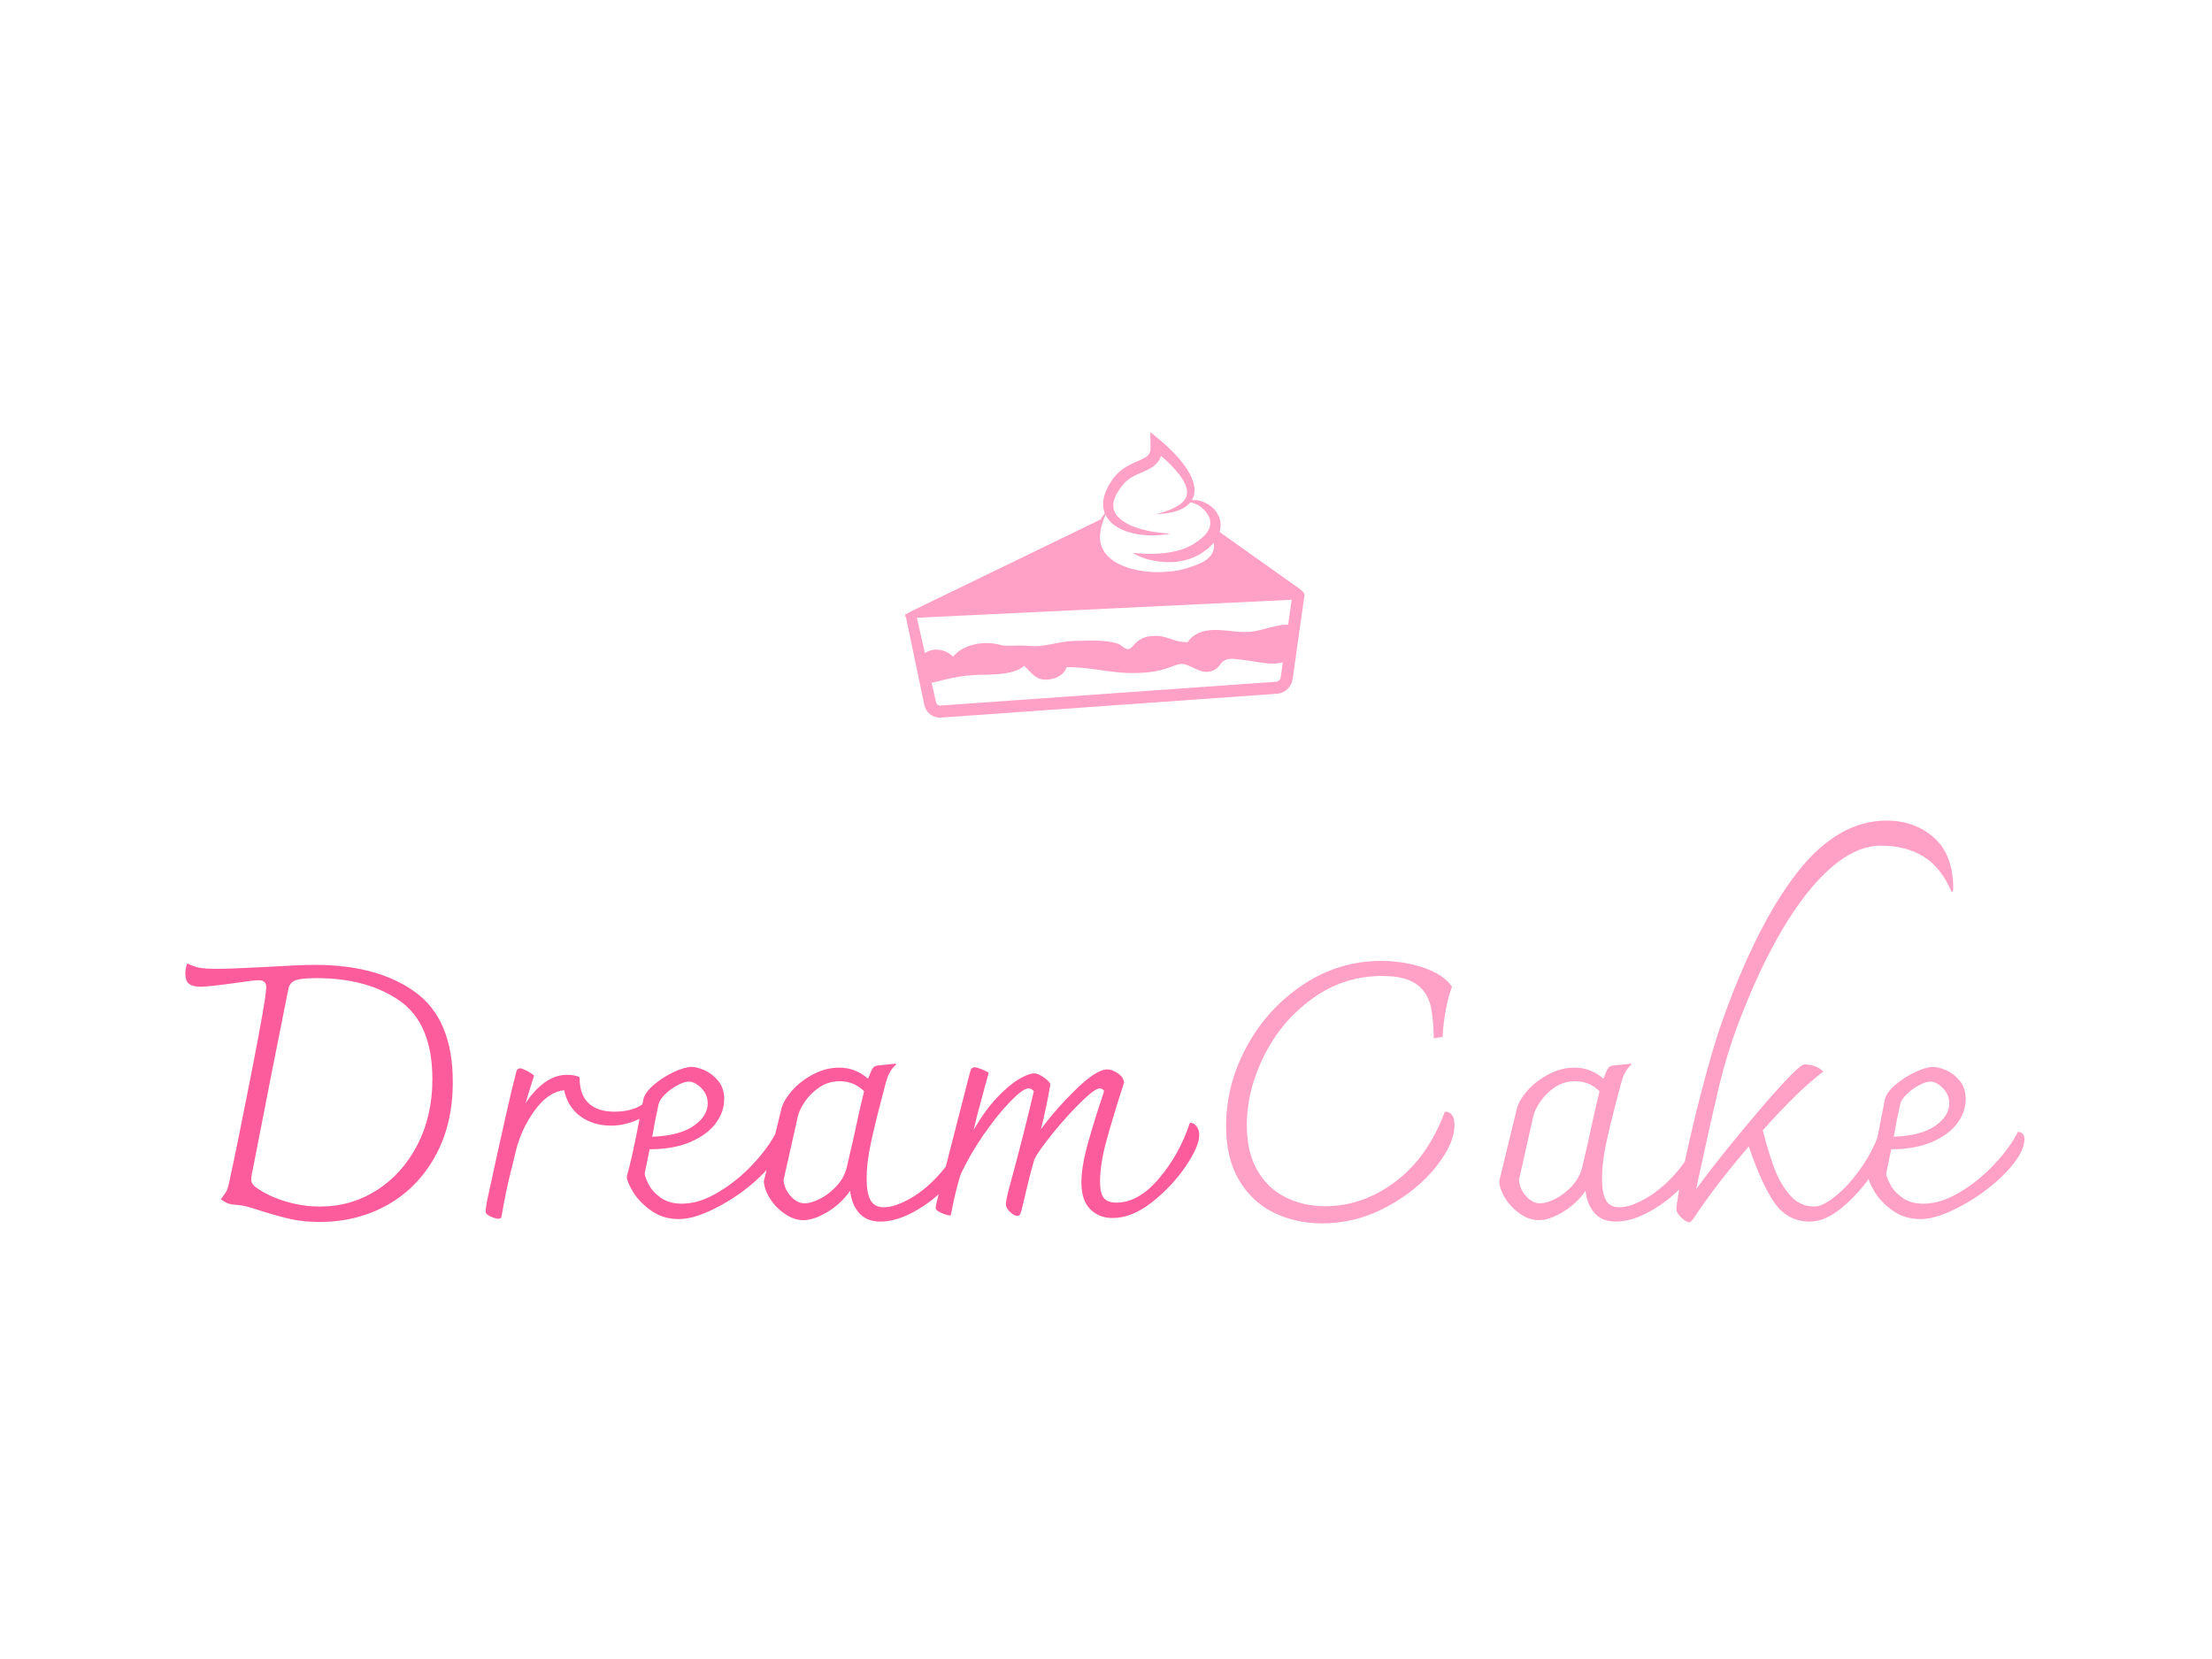 <svg xmlns="http://www.w3.org/2000/svg" version="1.1" xmlns:xlink="http://www.w3.org/1999/xlink" xmlns:svgjs="http://svgjs.dev/svgjs" width="1000" height="750" viewBox="0 0 1000 750"><rect width="1000" height="750" fill="#ffffff"></rect><g transform="matrix(0.834,0,0,0.834,82.495,195.648)"><svg viewBox="0 0 396 171" data-background-color="#ffffff" preserveAspectRatio="xMidYMid meet" height="431" width="1000" xmlns="http://www.w3.org/2000/svg" xmlns:xlink="http://www.w3.org/1999/xlink"><g id="tight-bounds" transform="matrix(1,0,0,1,0.24,-0.179)"><svg viewBox="0 0 395.52 171.357" height="171.357" width="395.52"><g><svg viewBox="0 0 395.52 171.357" height="171.357" width="395.52"><g transform="matrix(1,0,0,1,0,82.436)"><svg viewBox="0 0 395.52 88.921" height="88.921" width="395.52"><g id="textblocktransform"><svg viewBox="0 0 395.52 88.921" height="88.921" width="395.52" id="textblock"><g><svg viewBox="0 0 395.52 88.921" height="88.921" width="395.52"><g transform="matrix(1,0,0,1,0,0)"><svg width="395.52" viewBox="1.5 -55.4 256.831 56.25" height="88.921" data-palette-color="#fc5c9c"><g class="undefined-text-0" data-fill-palette-color="primary" id="text-0"><path d="M20.3 0.65Q18.05 0.65 16.35 0.28 14.65-0.1 12.35-0.8L12.35-0.8Q11.35-1.15 10.35-1.43 9.35-1.7 8.5-1.75L8.5-1.75Q7.85-1.8 7.55-1.9 7.25-2 6.45-2.5L6.45-2.5Q6.95-3.15 7.2-3.58 7.45-4 7.6-4.8L7.6-4.8Q8.5-8.8 10.65-19.75 12.8-30.7 12.8-32.15L12.8-32.15Q12.8-33.1 11.75-33.1L11.75-33.1Q10.95-33.1 8.7-32.75L8.7-32.75Q4.75-32.2 3.65-32.2L3.65-32.2Q2.55-32.2 2.02-32.6 1.5-33 1.5-34.05L1.5-34.05Q1.5-34.7 1.75-35.45L1.75-35.45Q2.7-35 3.45-34.85 4.2-34.7 5.95-34.7L5.95-34.7Q7.25-34.7 9.38-34.8 11.5-34.9 12.55-34.95L12.55-34.95Q17.55-35.25 19.6-35.25L19.6-35.25Q28.35-35.25 33.6-31.45 38.85-27.65 38.85-18.9L38.85-18.9Q38.85-12.95 36.38-8.5 33.9-4.05 29.68-1.7 25.45 0.65 20.3 0.65L20.3 0.65ZM20.3-1.5Q24.65-1.5 28.23-3.78 31.8-6.05 33.9-10.1 36-14.15 36-19.3L36-19.3Q36-27 31.48-30.2 26.95-33.4 19.8-33.4L19.8-33.4Q17.7-33.4 16.9-33.1 16.1-32.8 15.9-31.95L15.9-31.95Q13.5-20 11.05-7.35L11.05-7.35Q10.7-5.8 10.7-5.25L10.7-5.25Q10.7-4.6 11.55-4.05L11.55-4.05Q13.2-2.9 15.55-2.2 17.9-1.5 20.3-1.5L20.3-1.5ZM67.15-17.85Q67.35-17.8 67.5-17.55 67.65-17.3 67.65-17L67.65-17Q67.65-15.95 66.67-14.98 65.7-14 64.12-13.4 62.55-12.8 60.95-12.8L60.95-12.8Q58.45-12.8 56.67-14.1 54.9-15.4 54.4-17.75L54.4-17.75Q52.15-17.5 50.27-14.9 48.4-12.3 47.65-9.25L47.65-9.25Q47.55-8.75 46.9-6.18 46.25-3.6 45.65-0.1L45.65-0.1Q45.6 0.05 45.52 0.13 45.45 0.2 45.2 0.2L45.2 0.2Q44.85 0.2 44.15-0.1 43.45-0.4 43.45-0.75L43.45-0.75Q43.45-1.45 43.7-2.6L43.7-2.6Q46.75-16.7 47.65-20.05L47.65-20.05Q47.75-20.5 47.87-20.65 48-20.8 48.3-20.8L48.3-20.8Q48.5-20.8 49.15-20.48 49.8-20.15 50.2-19.8L50.2-19.8 49.3-16.9 49-15.9Q50.15-17.7 51.65-18.8 53.15-19.9 54.85-19.9L54.85-19.9Q55.35-19.9 55.85-19.8 56.35-19.7 56.55-19.55L56.55-19.55Q56.55-17.1 57.82-15.93 59.1-14.75 61.4-14.75L61.4-14.75Q63.45-14.75 64.8-15.45 66.15-16.15 67.15-17.85L67.15-17.85ZM84.05-11.95Q84.95-11.8 84.95-10.95L84.95-10.95Q84.95-8.95 82.37-6.28 79.8-3.6 76.3-1.68 72.8 0.25 70.45 0.25L70.45 0.25Q68.2 0.25 66.55-0.93 64.9-2.1 64.02-3.55 63.15-5 63.15-5.7L63.15-5.7Q63.95-8.55 64.9-13.6L64.9-13.6 65.45-16.4Q65.65-17.4 66.9-18.48 68.15-19.55 69.7-20.28 71.25-21 72.2-21L72.2-21Q72.95-21 74.02-20.53 75.09-20.05 75.92-19.05 76.75-18.05 76.75-16.5L76.75-16.5Q76.75-14.7 75.55-13.1 74.34-11.5 72-10.5 69.65-9.5 66.34-9.5L66.34-9.5 65.65-6.15Q65.65-5.7 66.17-4.65 66.7-3.6 67.87-2.75 69.05-1.9 70.84-1.9L70.84-1.9Q73.25-1.9 75.9-3.48 78.55-5.05 80.75-7.4 82.95-9.75 84.05-11.95L84.05-11.95ZM71.8-18.95Q71.2-18.95 70.25-18.45 69.3-17.95 68.52-17.2 67.75-16.45 67.59-15.8L67.59-15.8Q67.09-13.55 66.7-11.25L66.7-11.25Q70.55-11.4 72.5-12.78 74.45-14.15 74.45-15.9L74.45-15.9Q74.45-17.15 73.55-18.05 72.65-18.95 71.8-18.95L71.8-18.95ZM110.14-11.55Q110.79-11.55 110.79-10.25L110.79-10.25Q110.79-7.95 108.77-5.4 106.74-2.85 103.87-1.13 100.99 0.6 98.59 0.6L98.59 0.6Q96.64 0.6 95.59-0.6 94.54-1.8 94.34-3.7L94.34-3.7Q93.09-1.9 91.19-0.75 89.29 0.4 87.79 0.4L87.79 0.4Q86.49 0.4 85.22-0.48 83.94-1.35 83.14-2.63 82.34-3.9 82.29-5.05L82.29-5.05 84.74-15.15Q85.04-16.35 86.27-17.73 87.49-19.1 89.24-20 90.99-20.9 92.79-20.9L92.79-20.9Q95.09-20.9 96.84-19.35L96.84-19.35Q97.29-20.55 97.52-20.85 97.74-21.15 98.19-21.2L98.19-21.2 100.64-21.45 100.79-21.35Q99.79-20.55 99.34-18.85L99.34-18.85Q97.79-13.05 97.22-10.3 96.64-7.55 96.64-5.45L96.64-5.45Q96.64-3.35 97.19-2.38 97.74-1.4 99.04-1.4L99.04-1.4Q100.64-1.4 102.87-2.7 105.09-4 107.09-6.33 109.09-8.65 110.14-11.55L110.14-11.55ZM87.99-1.95Q88.84-1.95 90.07-2.55 91.29-3.15 92.37-4.28 93.44-5.4 93.84-6.85L93.84-6.85 94.79-10.95Q94.99-11.95 95.49-14.18 95.99-16.4 96.29-17.6L96.29-17.6Q94.89-19 92.89-19L92.89-19Q91.34-19 90.09-18.18 88.84-17.35 88.04-16.18 87.24-15 87.04-14.1L87.04-14.1 85.04-5.2Q85.14-3.95 86.04-2.95 86.94-1.95 87.99-1.95L87.99-1.95ZM143.09-11.55Q143.14-10 141.22-7.15 139.29-4.3 136.49-2.1 133.69 0.1 130.99 0.1L130.99 0.1Q129.09 0.1 127.87-1.13 126.64-2.35 126.64-4.85L126.64-4.85Q126.64-6.9 127.32-9.47 127.99-12.05 129.14-15.6L129.14-15.6Q129.49-16.55 129.79-17.6L129.79-17.6Q129.79-17.75 129.59-17.88 129.39-18 129.19-18L129.19-18Q128.54-18 126.62-16.13 124.69-14.25 122.72-11.83 120.74-9.4 120.09-8.15L120.09-8.15Q119.59-6.6 118.44-1.65L118.44-1.65Q118.24-0.8 118.12-0.5 117.99-0.2 117.69-0.2L117.69-0.2Q117.24-0.2 116.67-0.75 116.09-1.3 116.09-1.85L116.09-1.85Q116.09-2.4 116.59-4.25L116.59-4.25Q118.69-11.95 119.99-17.6L119.99-17.6Q119.69-18 119.24-18L119.24-18Q118.49-18 116.69-16.15 114.89-14.3 112.94-11.48 110.99-8.65 109.74-5.9L109.74-5.9Q108.99-3.45 108.39-0.25L108.39-0.25Q107.89-0.25 107.09-0.6 106.29-0.95 106.29-1.3L106.29-1.3Q106.29-1.7 106.79-3.55L106.79-3.55 111.04-20.1Q111.14-20.55 111.29-20.75 111.44-20.95 111.74-20.95L111.74-20.95Q112.04-20.95 112.77-20.65 113.49-20.35 113.69-20.15L113.69-20.15 113.24-18.55Q113.09-17.95 112.57-16.07 112.04-14.2 111.59-12.2L111.59-12.2Q113.14-14.9 114.82-16.68 116.49-18.45 117.89-19.28 119.29-20.1 120.04-20.1L120.04-20.1Q120.59-20.1 121.44-19.5 122.29-18.9 122.29-18.5L122.29-18.5Q121.84-15.75 120.99-12.3L120.99-12.3Q123.04-15.1 125.89-17.88 128.74-20.65 130.24-20.65L130.24-20.65Q130.94-20.65 131.74-20.1 132.54-19.55 132.59-18.8L132.59-18.8Q130.99-13.85 130.12-10.65 129.24-7.45 129.24-4.9L129.24-4.9Q129.24-3.4 129.74-2.73 130.24-2.05 131.54-2.05L131.54-2.05Q134.59-2.05 137.44-5.38 140.29-8.7 141.79-13.2L141.79-13.2Q142.34-13.2 142.72-12.7 143.09-12.2 143.09-11.55L143.09-11.55Z" fill="#fc5c9c" data-fill-palette-color="primary"></path><path d="M160.241 0.85Q156.591 0.85 153.541-0.63 150.491-2.1 148.671-5.15 146.841-8.2 146.841-12.75L146.841-12.75Q146.841-18.55 149.741-23.88 152.641-29.2 157.621-32.5 162.591-35.8 168.491-35.8L168.491-35.8Q171.691-35.8 174.491-34.83 177.291-33.85 178.391-32.2L178.391-32.2Q177.891-30.9 177.521-28.93 177.141-26.95 177.091-25.2L177.091-25.2 175.841-25Q175.841-25.75 175.771-26.85 175.691-27.95 175.541-28.85L175.541-28.85Q175.191-31.2 173.571-32.45 171.941-33.7 168.641-33.7L168.641-33.7Q163.291-33.7 158.971-30.6 154.641-27.5 152.191-22.65 149.741-17.8 149.741-12.85L149.741-12.85Q149.741-9.05 151.221-6.53 152.691-4 155.171-2.78 157.641-1.55 160.691-1.55L160.691-1.55Q165.941-1.55 170.491-4.98 175.041-8.4 177.391-14.75L177.391-14.75Q178.741-14.75 178.741-12.9L178.741-12.9Q178.741-10.3 176.141-7.03 173.541-3.75 169.271-1.45 164.991 0.85 160.241 0.85L160.241 0.85ZM212.841-11.55Q213.491-11.55 213.491-10.25L213.491-10.25Q213.491-7.95 211.461-5.4 209.441-2.85 206.561-1.13 203.691 0.6 201.291 0.6L201.291 0.6Q199.341 0.6 198.291-0.6 197.241-1.8 197.041-3.7L197.041-3.7Q195.791-1.9 193.891-0.75 191.991 0.4 190.491 0.4L190.491 0.4Q189.191 0.4 187.911-0.48 186.641-1.35 185.841-2.63 185.041-3.9 184.991-5.05L184.991-5.05 187.441-15.15Q187.741-16.35 188.961-17.73 190.191-19.1 191.941-20 193.691-20.9 195.491-20.9L195.491-20.9Q197.791-20.9 199.541-19.35L199.541-19.35Q199.991-20.55 200.211-20.85 200.441-21.15 200.891-21.2L200.891-21.2 203.341-21.45 203.491-21.35Q202.491-20.55 202.041-18.85L202.041-18.85Q200.491-13.05 199.911-10.3 199.341-7.55 199.341-5.45L199.341-5.45Q199.341-3.35 199.891-2.38 200.441-1.4 201.741-1.4L201.741-1.4Q203.341-1.4 205.561-2.7 207.791-4 209.791-6.33 211.791-8.65 212.841-11.55L212.841-11.55ZM190.691-1.95Q191.541-1.95 192.761-2.55 193.991-3.15 195.061-4.28 196.141-5.4 196.541-6.85L196.541-6.85 197.491-10.95Q197.691-11.95 198.191-14.18 198.691-16.4 198.991-17.6L198.991-17.6Q197.591-19 195.591-19L195.591-19Q194.041-19 192.791-18.18 191.541-17.35 190.741-16.18 189.941-15 189.741-14.1L189.741-14.1 187.741-5.2Q187.841-3.95 188.741-2.95 189.641-1.95 190.691-1.95L190.691-1.95ZM239.091-55.4Q242.991-55.4 245.681-53.03 248.391-50.65 248.391-45.85L248.391-45.85Q248.391-45.6 248.181-45.4L248.181-45.4Q246.681-48.9 244.211-50.4 241.741-51.9 238.291-51.9L238.291-51.9Q234.891-51.9 231.361-48.85 227.841-45.8 224.491-40.13 221.141-34.45 218.241-26.7L218.241-26.7Q216.791-22.85 215.681-18.28 214.591-13.7 212.931-6L212.931-6 212.491-3.95Q216.091-8.85 221.431-15.1 226.791-21.35 227.591-21.35L227.591-21.35Q229.241-21.35 230.241-20.35L230.241-20.35Q226.791-17.75 221.791-12.15L221.791-12.15Q222.641-8.85 223.461-6.7 224.291-4.55 225.641-3.03 226.991-1.5 228.991-1.5L228.991-1.5Q230.291-1.5 232.361-3.3 234.431-5.1 236.241-8 238.041-10.9 238.641-14.05L238.641-14.05Q239.091-14.05 239.391-13.48 239.681-12.9 239.681-11.95L239.681-11.95Q239.681-10.3 237.841-7.23 235.991-4.15 233.361-1.78 230.741 0.6 228.341 0.6L228.341 0.6Q225.291 0.6 223.461-1.98 221.641-4.55 219.841-9.9L219.841-9.9Q215.341-4.65 212.431-0.3L212.431-0.3Q211.791 0.7 211.541 0.7L211.541 0.7Q211.141 0.7 210.461 0.08 209.791-0.55 209.741-1L209.741-1Q209.681-2 210.741-7.03 211.791-12.05 213.311-17.9 214.841-23.75 216.091-27.3L216.091-27.3Q220.891-40.8 226.561-48.1 232.241-55.4 239.091-55.4L239.091-55.4ZM257.431-11.95Q258.331-11.8 258.331-10.95L258.331-10.95Q258.331-8.95 255.761-6.28 253.181-3.6 249.681-1.68 246.181 0.25 243.831 0.25L243.831 0.25Q241.581 0.25 239.931-0.93 238.281-2.1 237.411-3.55 236.531-5 236.531-5.7L236.531-5.7Q237.331-8.55 238.281-13.6L238.281-13.6 238.831-16.4Q239.031-17.4 240.281-18.48 241.531-19.55 243.081-20.28 244.631-21 245.581-21L245.581-21Q246.331-21 247.411-20.53 248.481-20.05 249.311-19.05 250.131-18.05 250.131-16.5L250.131-16.5Q250.131-14.7 248.931-13.1 247.731-11.5 245.381-10.5 243.031-9.5 239.731-9.5L239.731-9.5 239.031-6.15Q239.031-5.7 239.561-4.65 240.081-3.6 241.261-2.75 242.431-1.9 244.231-1.9L244.231-1.9Q246.631-1.9 249.281-3.48 251.931-5.05 254.131-7.4 256.331-9.75 257.431-11.95L257.431-11.95ZM245.181-18.95Q244.581-18.95 243.631-18.45 242.681-17.95 241.911-17.2 241.131-16.45 240.981-15.8L240.981-15.8Q240.481-13.55 240.081-11.25L240.081-11.25Q243.931-11.4 245.881-12.78 247.831-14.15 247.831-15.9L247.831-15.9Q247.831-17.15 246.931-18.05 246.031-18.95 245.181-18.95L245.181-18.95Z" fill="#ffa1c6" data-fill-palette-color="secondary"></path></g></svg></g></svg></g></svg></g></svg></g><g transform="matrix(1,0,0,1,154.822,0)"><svg viewBox="0 0 85.877 61.444" height="61.444" width="85.877"><g><svg xmlns="http://www.w3.org/2000/svg" xmlns:xlink="http://www.w3.org/1999/xlink" version="1.1" x="0" y="0" viewBox="7.997 15.363 84.845 60.706" enable-background="new 0 0 100 100" xml:space="preserve" height="61.444" width="85.877" class="icon-icon-0" data-fill-palette-color="accent" id="icon-0"><path fill="#ffa1c6" d="M15.334 76.069c-1.558 0-2.976-1.141-3.284-2.685L8 54l2.322 0.176 4.239 18.706c0.069 0.347 0.471 0.624 0.819 0.625l71.495-5.076c0.393-0.028 0.833-0.438 0.888-0.829l2.521-17.834 2.535 0.357-2.52 17.837c-0.224 1.581-1.647 2.91-3.241 3.023l-71.496 5.076C15.486 76.067 15.41 76.069 15.334 76.069z" data-fill-palette-color="accent"></path><path fill="#ffa1c6" d="M11.955 62.536c1.85-1.523 4.635-1.037 6.199 0.577 2.118-2.567 6.061-3.26 9.12-2.718 0.88 0.156 1.085 0.354 2.008 0.379 1.732 0.051 3.359-0.126 5.175 0.065 3.116 0.328 6.28-1.047 9.56-1.077 2.838-0.026 6.393-0.301 9.129 0.577 0.83 0.266 1.425 1.253 2.337 1.154 0.572-0.062 1.4-1.314 1.835-1.623 1.345-0.954 2.169-1.118 3.771-1.179 2.252-0.089 3.916 1.174 5.895 1.293 1.772 0.108 0.54 0.094 2.101-1.141 3.325-2.632 8.107-0.71 11.995-0.993 2.994-0.218 5.868-1.827 8.951-1.472-0.651 2.645-1.342 5.032-1.5 7.826-2.72 0.928-5.968-0.118-8.715-0.389-1.622-0.16-2.782-0.561-4.055 0.151-0.81 0.45-1.094 1.517-2.13 1.991-1.627 0.747-2.743 0.295-4.229-0.39-2.435-1.121-2.513-1.217-4.995-0.26-2.766 1.065-5.343 1.286-8.288 1.28-4.657-0.011-9.251-1.331-13.825-1.249-0.47 1.551-2.07 2.367-3.611 2.599-2.781 0.422-3.667-1.192-5.378-2.873-2.57 2.15-7.392 1.781-10.723 1.951-2.327 0.117-4.136 0.48-6.387 1.019-0.57 0.136-1.119 0.331-1.679 0.426-0.704 0.119-1.321 0.32-1.068 0.048" data-fill-palette-color="accent"></path><path fill="#ffa1c6" d="M91.793 48.698L73.786 35.903c-0.253 0.87-0.77 2.115-1.289 2.375 1.091 0 2.061 0.725 1.454 2.786-0.606 2.061-6.662 6.421-13.084 5.453-6.425-0.969-11.634-2.422-12.118-7.511-0.243-2.542 0.181-4.058 0.787-5.058L9.245 53.483c-1.797 0.87-1.634 1.504 0.359 1.41l81.523-3.92C93.119 50.878 93.42 49.853 91.793 48.698z" data-fill-palette-color="accent"></path><path fill="#ffa1c6" d="M72.982 37.187c0 0 0.103 0.128 0.296 0.37 0.186 0.235 0.482 0.615 0.719 1.166 0.241 0.541 0.493 1.293 0.372 2.206-0.102 0.908-0.603 1.895-1.378 2.671-0.768 0.787-1.746 1.426-2.82 1.939-0.514 0.24-1.042 0.485-1.583 0.736-0.6 0.249-1.227 0.458-1.844 0.631-1.25 0.342-2.567 0.609-3.921 0.694-1.354 0.095-2.733 0.075-4.108-0.071-1.374-0.174-2.734-0.476-4.04-0.933-1.311-0.443-2.541-1.107-3.627-1.93-1.09-0.818-1.982-1.891-2.523-3.067-0.561-1.172-0.703-2.424-0.604-3.5 0.088-1.086 0.438-1.996 0.771-2.758 0.355-0.756 0.737-1.363 1.085-1.834 0.312-0.493 0.655-0.811 0.844-1.053 0.202-0.233 0.31-0.358 0.31-0.358s-0.068 0.15-0.192 0.434c-0.119 0.286-0.324 0.685-0.514 1.22-0.216 0.522-0.417 1.176-0.607 1.912-0.152 0.746-0.286 1.586-0.225 2.464 0.071 0.877 0.331 1.769 0.825 2.582 0.498 0.812 1.251 1.521 2.146 2.127 0.9 0.609 1.98 1.041 3.101 1.418 1.129 0.367 2.334 0.604 3.551 0.733 1.218 0.158 2.454 0.204 3.665 0.148 1.208-0.066 2.4-0.17 3.525-0.412 0.574-0.113 1.092-0.271 1.606-0.4 0.553-0.184 1.095-0.364 1.621-0.54 0.986-0.358 1.886-0.764 2.587-1.278 0.688-0.522 1.174-1.129 1.396-1.781 0.223-0.651 0.197-1.314 0.099-1.85-0.099-0.54-0.232-0.959-0.354-1.249C73.043 37.34 72.982 37.187 72.982 37.187z" data-fill-palette-color="accent"></path><path fill="#ffa1c6" d="M64.5 36.944c-0.702 0.104-1.392 0.266-2.109 0.306-0.717 0.074-1.436 0.091-2.155 0.091-0.719-0.019-1.443-0.061-2.166-0.153l-1.085-0.159-1.074-0.263c-0.363-0.075-0.712-0.214-1.067-0.34-0.354-0.125-0.711-0.247-1.05-0.437-0.701-0.311-1.354-0.774-1.967-1.306-0.277-0.308-0.584-0.592-0.829-0.938-0.21-0.374-0.46-0.738-0.619-1.142-0.115-0.419-0.263-0.849-0.323-1.279-0.014-0.432-0.01-0.868-0.002-1.303 0.167-0.813 0.34-1.646 0.709-2.34 0.289-0.764 0.742-1.37 1.148-2.028l0.156-0.243c0.043-0.062 0.011-0.032 0.117-0.169l0.084-0.104 0.339-0.406c0.187-0.255 0.562-0.586 0.863-0.876 0.632-0.556 1.288-0.993 1.974-1.364 1.355-0.741 2.766-1.212 3.682-1.792 0.445-0.298 0.682-0.596 0.839-1.002 0.181-0.388 0.173-0.97 0.16-1.546l-0.061-2.788 2.062 1.719c1.462 1.22 2.833 2.549 4.104 4.002 1.235 1.475 2.412 3.084 3.017 5.105 0.275 1.002 0.344 2.189-0.128 3.242-0.218 0.522-0.56 0.975-0.945 1.34-0.396 0.359-0.824 0.649-1.271 0.875-0.889 0.462-1.819 0.73-2.754 0.891-0.928 0.19-1.869 0.238-2.798 0.284 0.9-0.246 1.789-0.51 2.642-0.84 0.852-0.322 1.673-0.717 2.366-1.219 0.352-0.248 0.654-0.537 0.904-0.844 0.239-0.312 0.436-0.637 0.528-0.99 0.213-0.692 0.092-1.458-0.21-2.203-0.579-1.514-1.765-2.889-2.979-4.162-1.23-1.285-2.613-2.451-4.024-3.568l1.999-1.068c0.038 0.822 0.087 1.692-0.266 2.627-0.309 0.924-1.025 1.756-1.757 2.238-1.464 0.953-2.8 1.296-3.92 1.91-0.561 0.289-1.087 0.635-1.521 1.005-0.201 0.202-0.39 0.305-0.633 0.614l-0.346 0.4-0.088 0.099c0.054-0.067-0.025 0.038-0.03 0.048l-0.139 0.197c-0.36 0.526-0.79 1.035-1.019 1.595-0.336 0.544-0.449 1.102-0.619 1.658-0.007 0.271-0.017 0.539-0.045 0.812 0.015 0.266 0.095 0.515 0.124 0.784 0.075 0.256 0.225 0.489 0.322 0.747 0.14 0.241 0.348 0.454 0.514 0.691 0.415 0.426 0.893 0.826 1.447 1.163 0.258 0.193 0.556 0.333 0.853 0.479 0.296 0.147 0.586 0.308 0.907 0.414 0.622 0.257 1.269 0.459 1.931 0.648 0.659 0.187 1.338 0.33 2.019 0.452 0.688 0.116 1.376 0.233 2.071 0.284C63.077 36.891 63.794 36.898 64.5 36.944z" data-fill-palette-color="accent"></path><path fill="#ffa1c6" d="M67.649 30.401c0 0 0.102-0.063 0.29-0.183 0.175-0.144 0.477-0.257 0.953-0.349 0.442-0.042 0.996-0.056 1.606 0.096 0.611 0.135 1.273 0.404 1.947 0.819 0.635 0.453 1.346 1.003 1.825 1.857 0.54 0.798 0.839 1.918 0.714 3.037-0.049 0.277-0.098 0.557-0.146 0.837-0.064 0.275-0.197 0.516-0.3 0.778-0.192 0.547-0.516 0.974-0.846 1.409-0.308 0.47-0.706 0.794-1.088 1.161-0.377 0.383-0.795 0.673-1.216 0.957l-0.634 0.427-0.159 0.106-0.079 0.053-0.02 0.013-0.107 0.059-0.039 0.02-0.314 0.152c-0.434 0.201-0.808 0.408-1.292 0.581-0.506 0.167-1.013 0.317-1.515 0.452-0.491 0.11-0.96 0.156-1.428 0.234-0.929 0.159-1.837 0.109-2.68 0.099-0.845-0.071-1.638-0.122-2.352-0.303-0.718-0.131-1.363-0.296-1.919-0.506-0.561-0.182-1.04-0.351-1.417-0.548-0.762-0.367-1.175-0.596-1.175-0.596s0.487 0.025 1.302 0.103c0.401 0.061 0.905 0.046 1.466 0.077 0.559 0.042 1.19 0.019 1.871 0.005 0.68 0.016 1.41-0.105 2.172-0.143 0.382-0.024 0.767-0.123 1.158-0.182 0.392-0.07 0.796-0.106 1.185-0.228 0.389-0.105 0.808-0.186 1.186-0.311 0.355-0.147 0.718-0.28 1.086-0.4 0.378-0.142 0.809-0.415 1.22-0.606l0.311-0.158 0.039-0.02c-0.035 0.02 0.094-0.051-0.078 0.043l0.01-0.005 0.016-0.012 0.065-0.046 0.13-0.092 0.523-0.365c0.361-0.232 0.717-0.467 0.995-0.753 0.288-0.278 0.648-0.513 0.847-0.823 0.236-0.292 0.503-0.569 0.631-0.878 0.074-0.151 0.191-0.296 0.24-0.449l0.125-0.46c0.106-0.606 0.104-1.245-0.174-1.836-0.221-0.604-0.643-1.125-1.05-1.595-0.456-0.421-0.915-0.797-1.374-1.051-0.461-0.254-0.898-0.409-1.27-0.503-0.343-0.044-0.684-0.106-0.903-0.029C67.767 30.382 67.649 30.401 67.649 30.401z" data-fill-palette-color="accent"></path></svg></g></svg></g><g></g></svg></g><defs></defs></svg><rect width="395.52" height="171.357" fill="none" stroke="none" visibility="hidden"></rect></g></svg></g></svg>